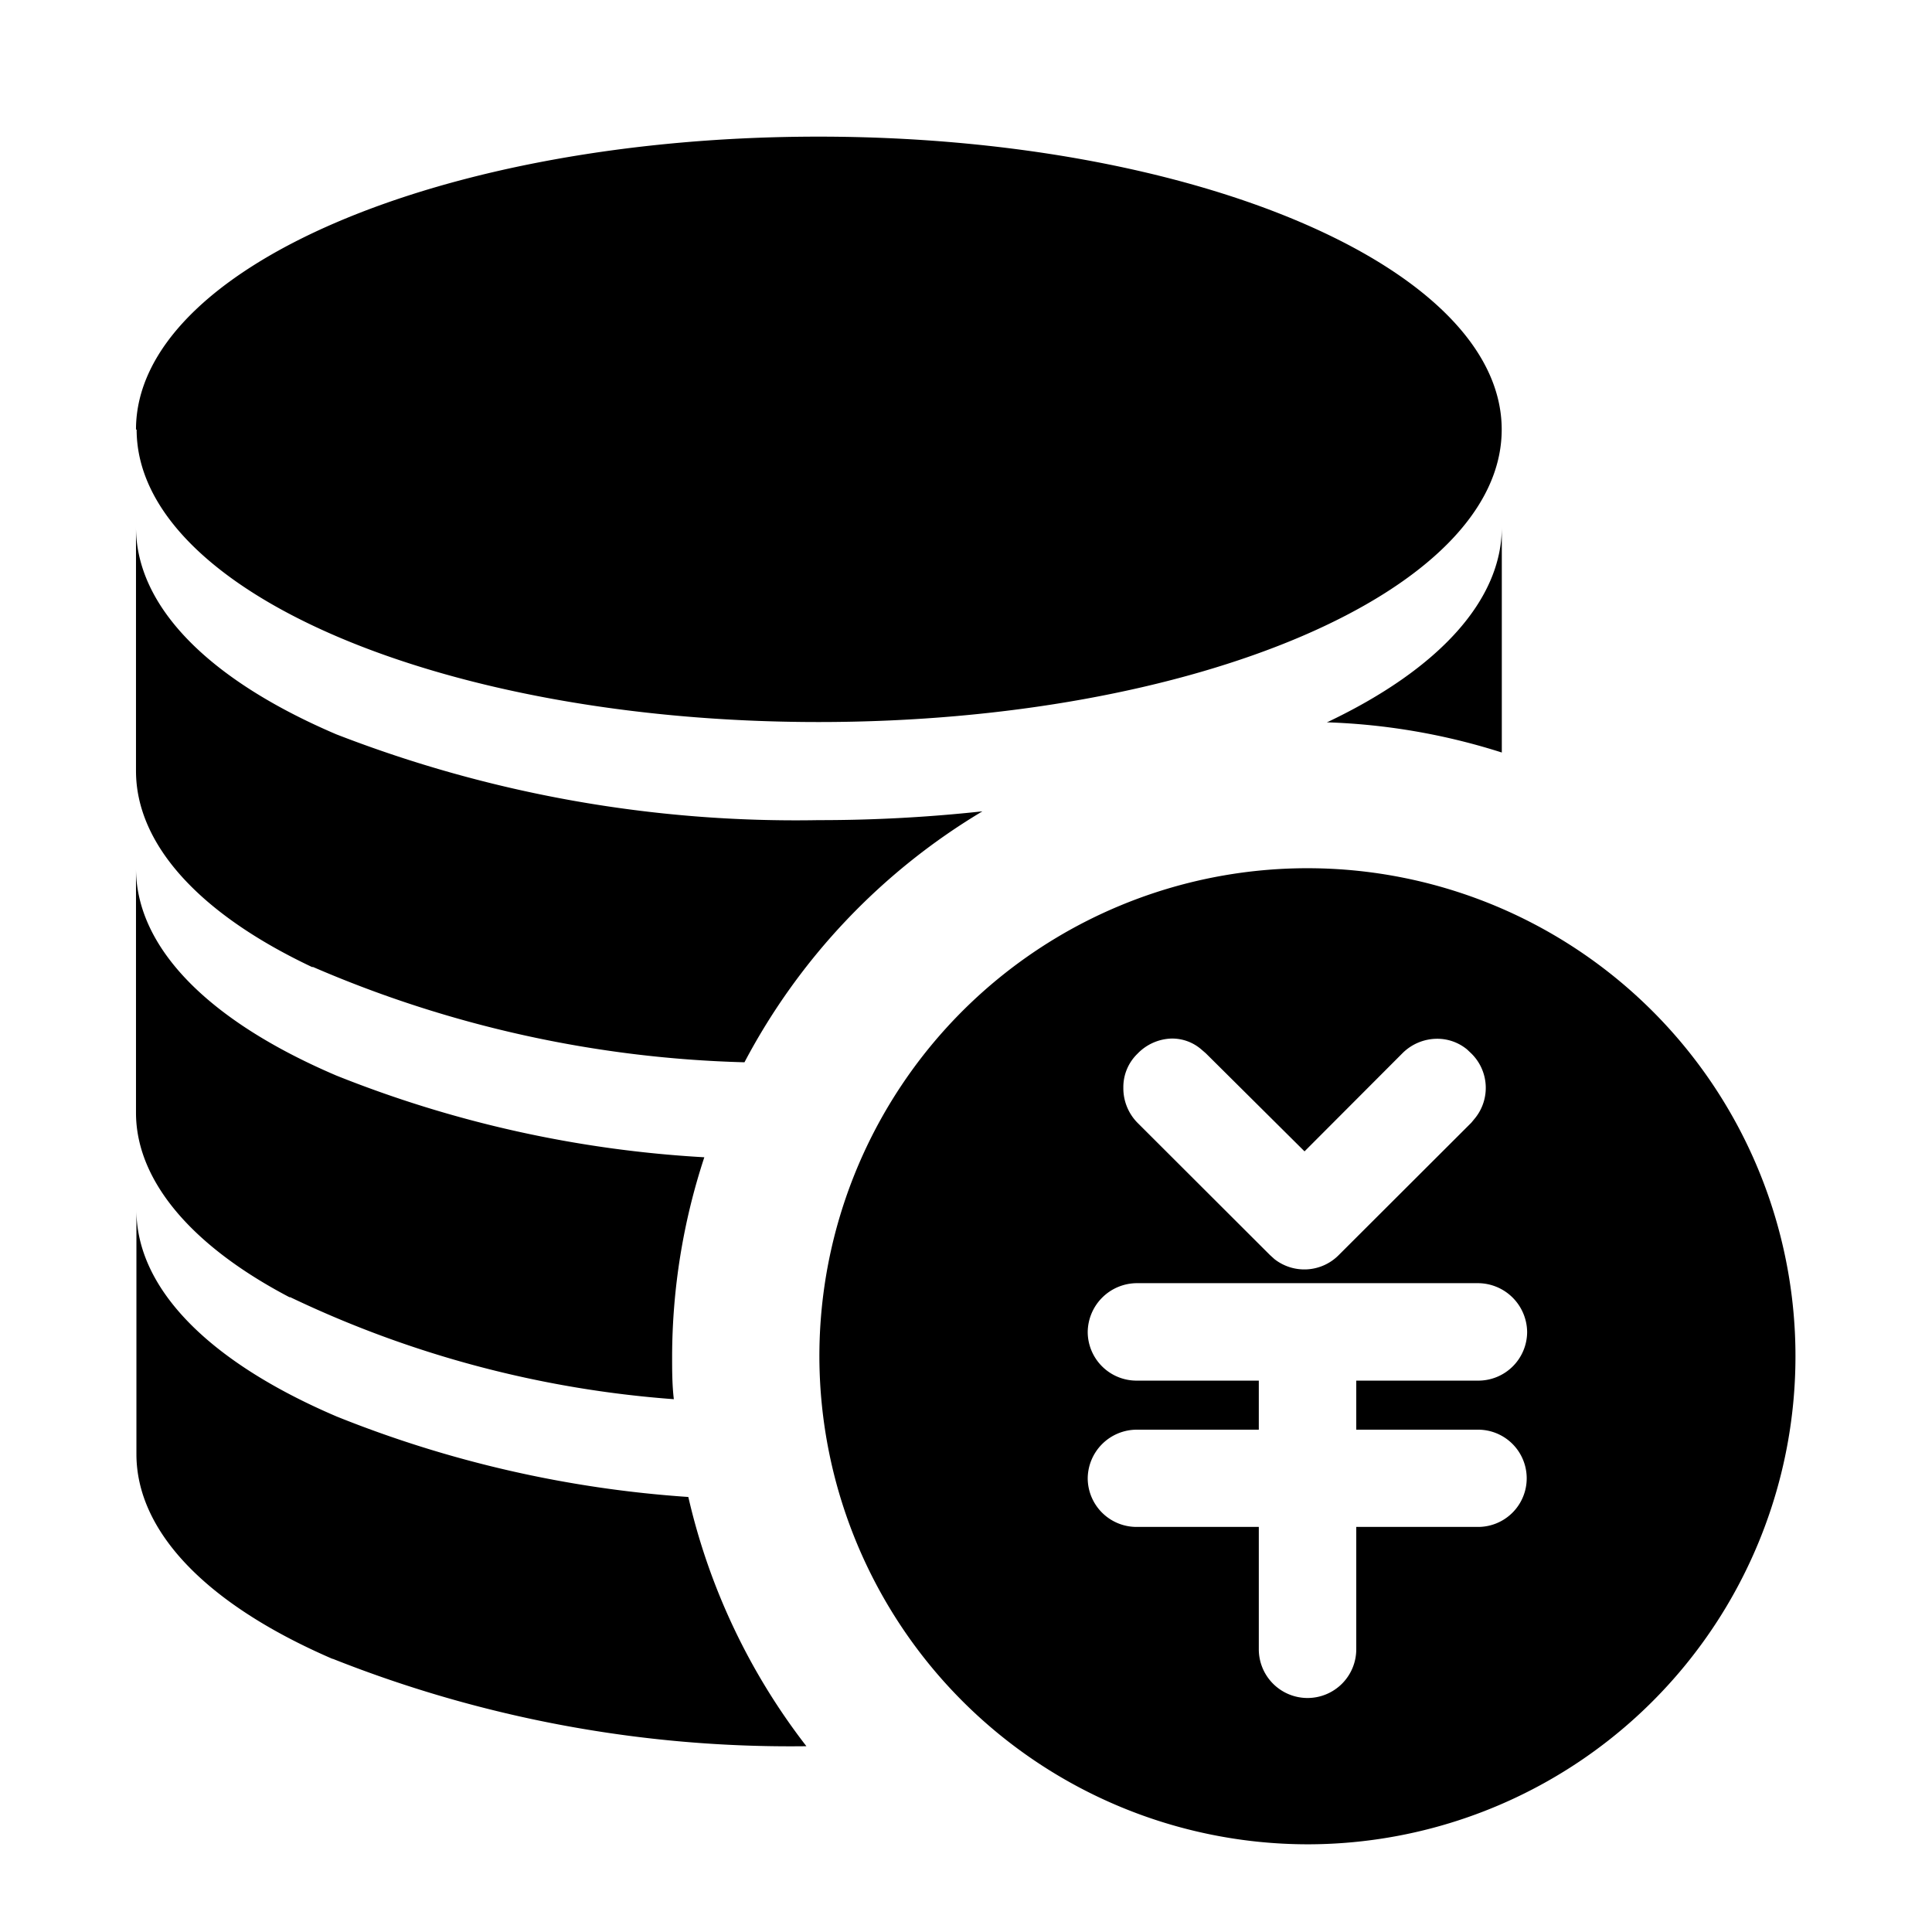 <svg class="icon" width="200" height="200" viewBox="0 0 1024 1024" xmlns="http://www.w3.org/2000/svg"><path d="M434.29 719.076a258.674 258.674 0 1 1 258.9 258.446 259.015 259.015 0 0 1-258.9-258.446zm142.222 64.568a25.884 25.884 0 0 0 25.998 25.657h64.683v64.683a25.828 25.828 0 1 0 51.655 0v-64.683h64.569a25.77 25.77 0 1 0 0-51.541h-64.569v-25.998h64.569a25.884 25.884 0 0 0 25.998-25.657 26.169 26.169 0 0 0-25.998-25.998H602.51a26.169 26.169 0 0 0-25.998 25.998 25.884 25.884 0 0 0 25.998 25.657h64.683v25.998H602.51a26.055 26.055 0 0 0-25.998 25.77zm26.34-225.109a24.576 24.576 0 0 0-7.453 17.977 26.055 26.055 0 0 0 7.453 18.546l70.2 70.087 2.447 2.219a25.657 25.657 0 0 0 34.133-2.22l70.2-70.086 2.106-2.56a25.543 25.543 0 0 0-2.105-34.134l-2.219-2.104a24.804 24.804 0 0 0-15.986-5.69 26.112 26.112 0 0 0-18.318 7.68l-51.882 51.997-52.338-51.996-2.446-2.105a23.609 23.609 0 0 0-15.759-5.69 26.055 26.055 0 0 0-18.033 8.08zM176.185 879.218c-67.129-29.014-103.88-67.641-103.88-108.544V641.308c0 41.131 37.434 80.1 106.099 109.455a609.849 609.849 0 0 0 186.424 42.666 339.968 339.968 0 0 0 62.578 132.096 656.725 656.725 0 0 1-250.994-46.307zm-22.756-191.659c-52.565-27.534-81.35-62.236-81.35-97.792V460.231c0 41.472 37.432 80.441 106.097 109.796a618.155 618.155 0 0 0 195.129 43.349 339.513 339.513 0 0 0-17.067 105.472c0 7.452 0 15.132.91 22.756a567.694 567.694 0 0 1-203.264-54.045zm12.004-174.99c-60.245-28.445-93.355-65.309-93.355-103.993V279.381c0 41.472 37.433 80.441 106.098 109.796a672.825 672.825 0 0 0 255.659 45.511 799.175 799.175 0 0 0 86.869-4.665A339.172 339.172 0 0 0 394.581 563.03a616.505 616.505 0 0 1-228.693-50.517zm537.77-129.65c60.018-28.444 92.786-65.195 92.786-103.538v119.467a341.333 341.333 0 0 0-92.103-15.986zM72.079 227.67c0-85.674 162.361-155.25 361.757-155.25s362.097 69.576 362.097 155.25-162.36 155.023-362.097 155.023S72.42 313.002 72.42 227.669z"/></svg>